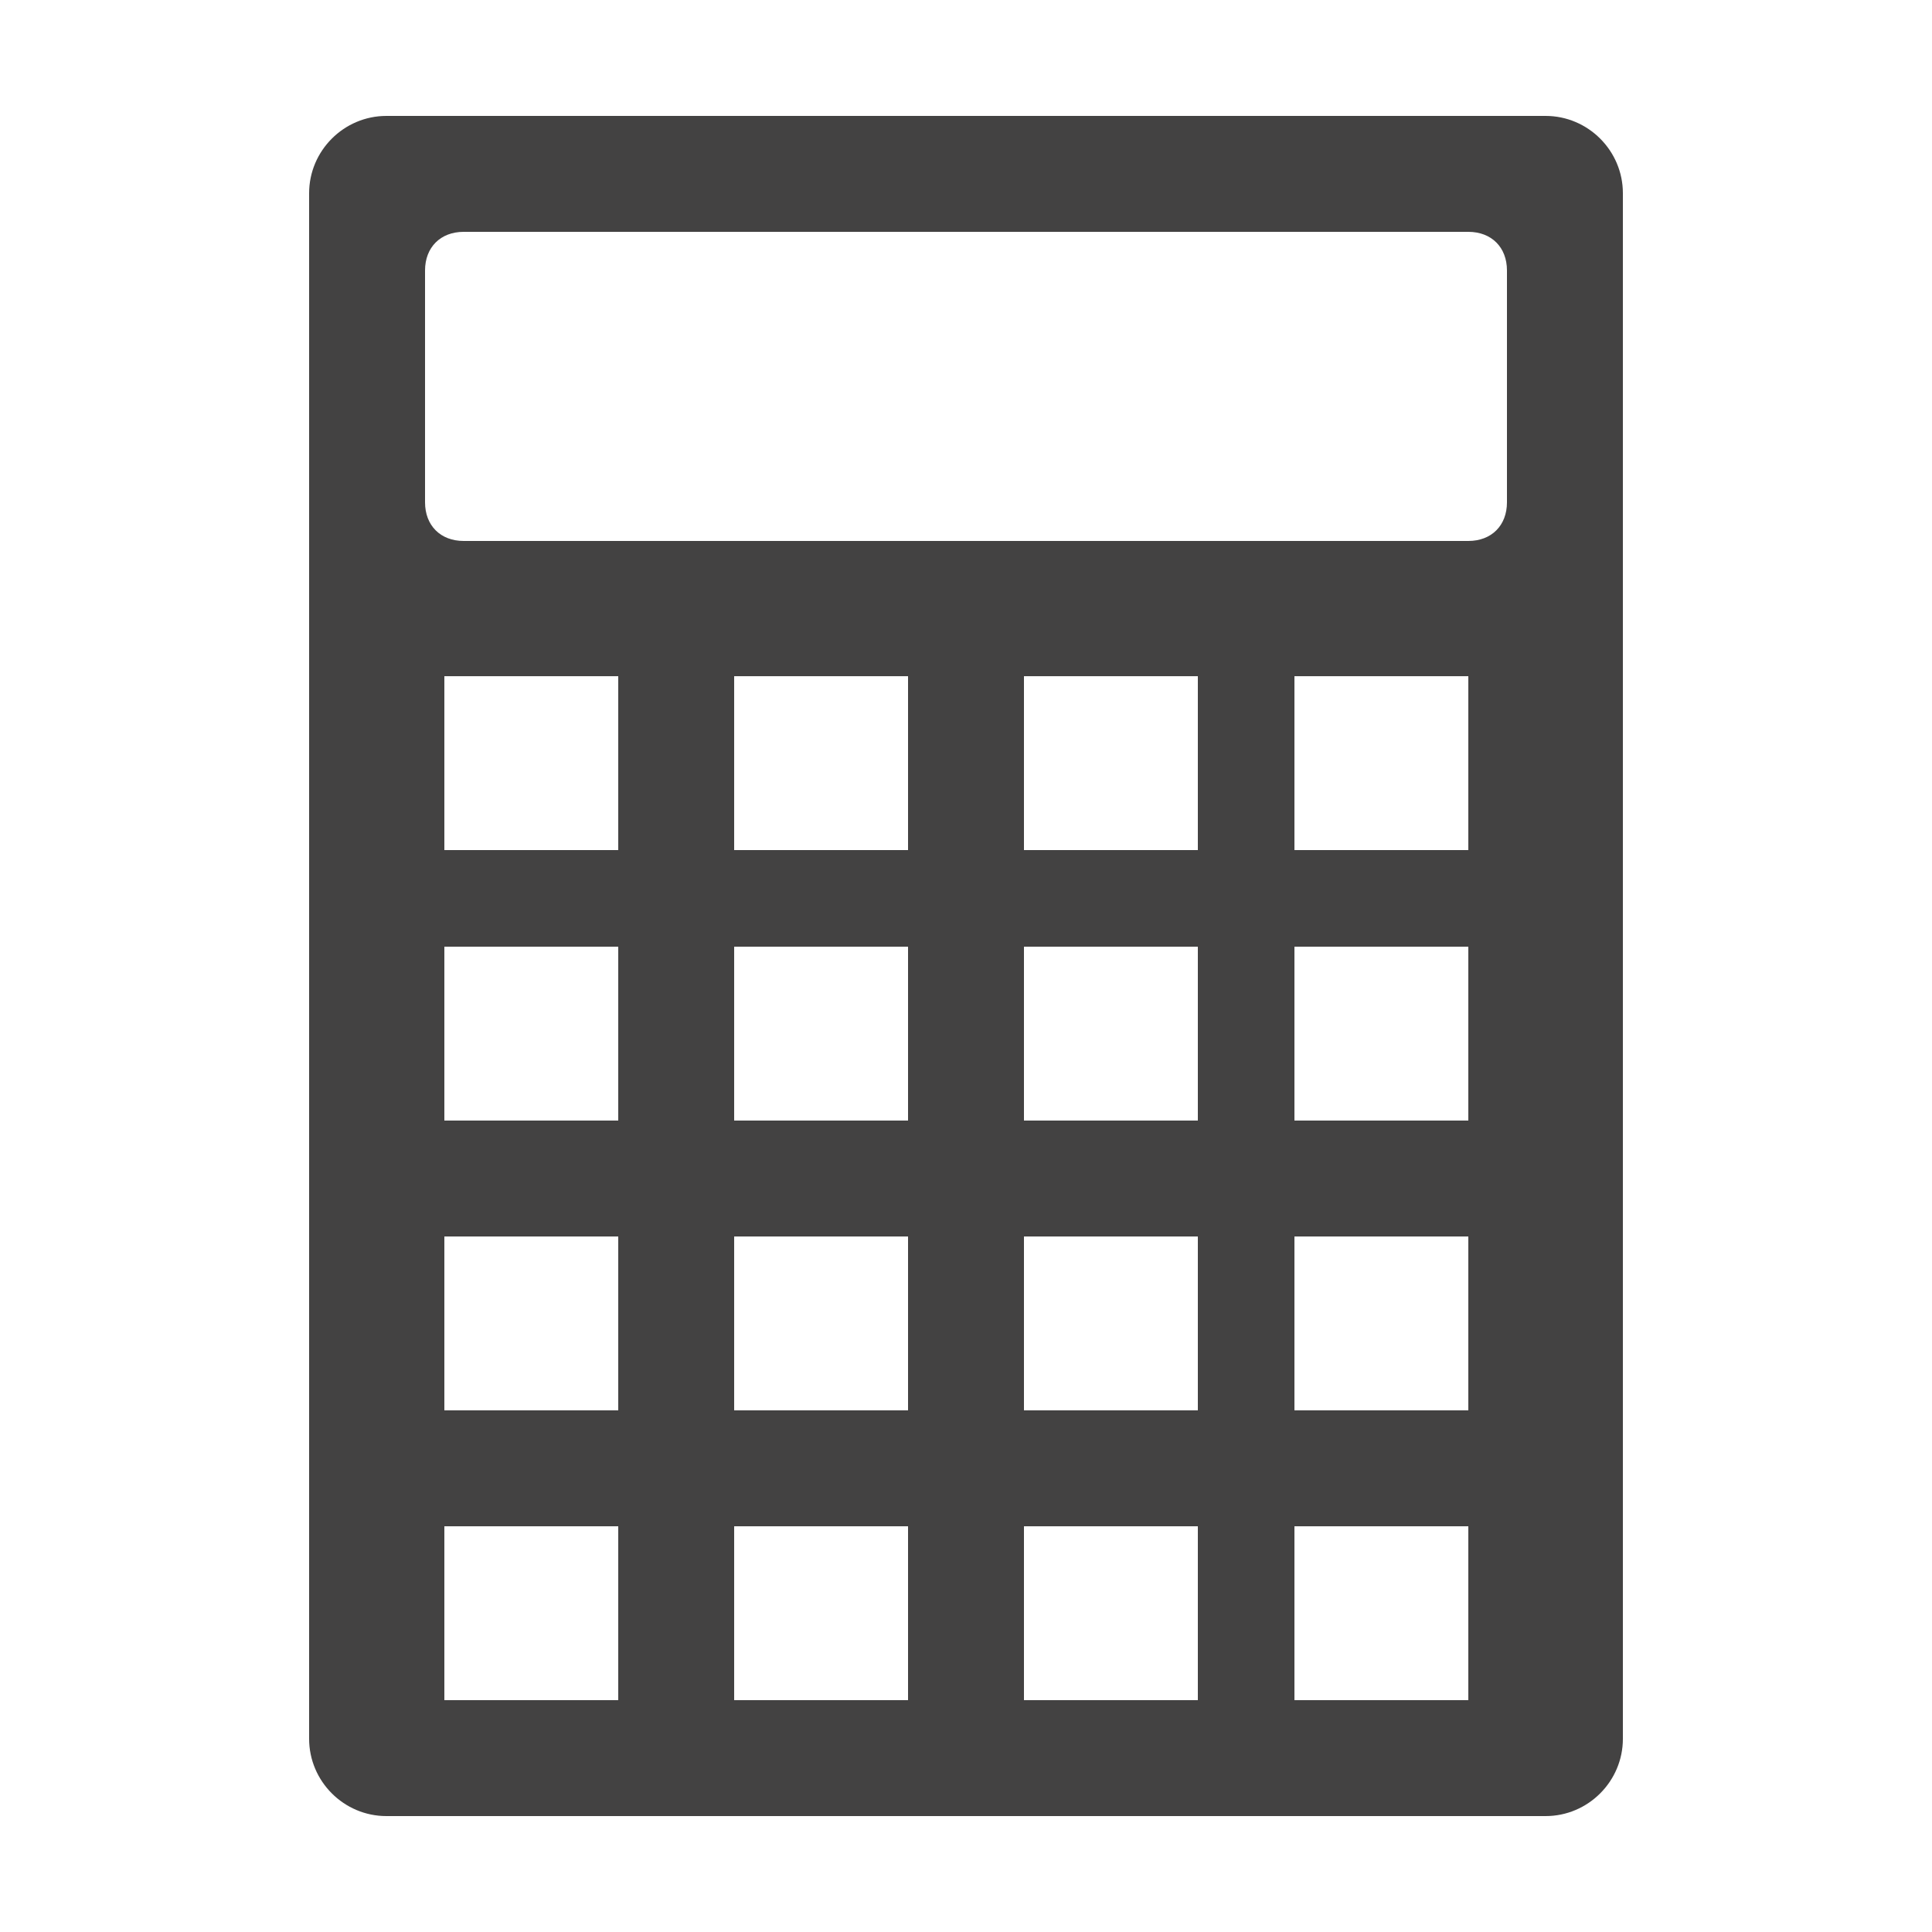<?xml version="1.0" encoding="UTF-8"?>
<!DOCTYPE svg PUBLIC "-//W3C//DTD SVG 1.1//EN" "http://www.w3.org/Graphics/SVG/1.1/DTD/svg11.dtd">
<!-- Creator: CorelDRAW X6 -->
<svg xmlns="http://www.w3.org/2000/svg" xml:space="preserve" width="100%" height="100%" version="1.1" shape-rendering="geometricPrecision" text-rendering="geometricPrecision" image-rendering="optimizeQuality" fill-rule="evenodd" clip-rule="evenodd"
viewBox="0 0 500 500"
 xmlns:xlink="http://www.w3.org/1999/xlink">
 <g id="Layer_x0020_1">
  <path fill="#434242" d="M120 60l260 0c6,0 10,4 10,10l0 60c0,6 -4,10 -10,10l-260 0c-6,0 -10,-4 -10,-10l0 -60c0,-6 4,-10 10,-10zm-20 -30l300 0c11,0 20,9 20,20l0 400c0,11 -9,20 -20,20l-300 0c-11,0 -20,-9 -20,-20l0 -400c0,-11 9,-20 20,-20zm90 145l45 0 0 45 -45 0 0 -45zm75 0l45 0 0 45 -45 0 0 -45zm70 0l45 0 0 45 -45 0 0 -45zm-220 0l45 0 0 45 -45 0 0 -45zm75 70l45 0 0 45 -45 0 0 -45zm75 0l45 0 0 45 -45 0 0 -45zm70 0l45 0 0 45 -45 0 0 -45zm-220 0l45 0 0 45 -45 0 0 -45zm75 75l45 0 0 45 -45 0 0 -45zm75 0l45 0 0 45 -45 0 0 -45zm70 0l45 0 0 45 -45 0 0 -45zm-220 0l45 0 0 45 -45 0 0 -45zm75 75l45 0 0 45 -45 0 0 -45zm75 0l45 0 0 45 -45 0 0 -45zm70 0l45 0 0 45 -45 0 0 -45zm-220 0l45 0 0 45 -45 0 0 -45z"/>
 </g>
</svg>
